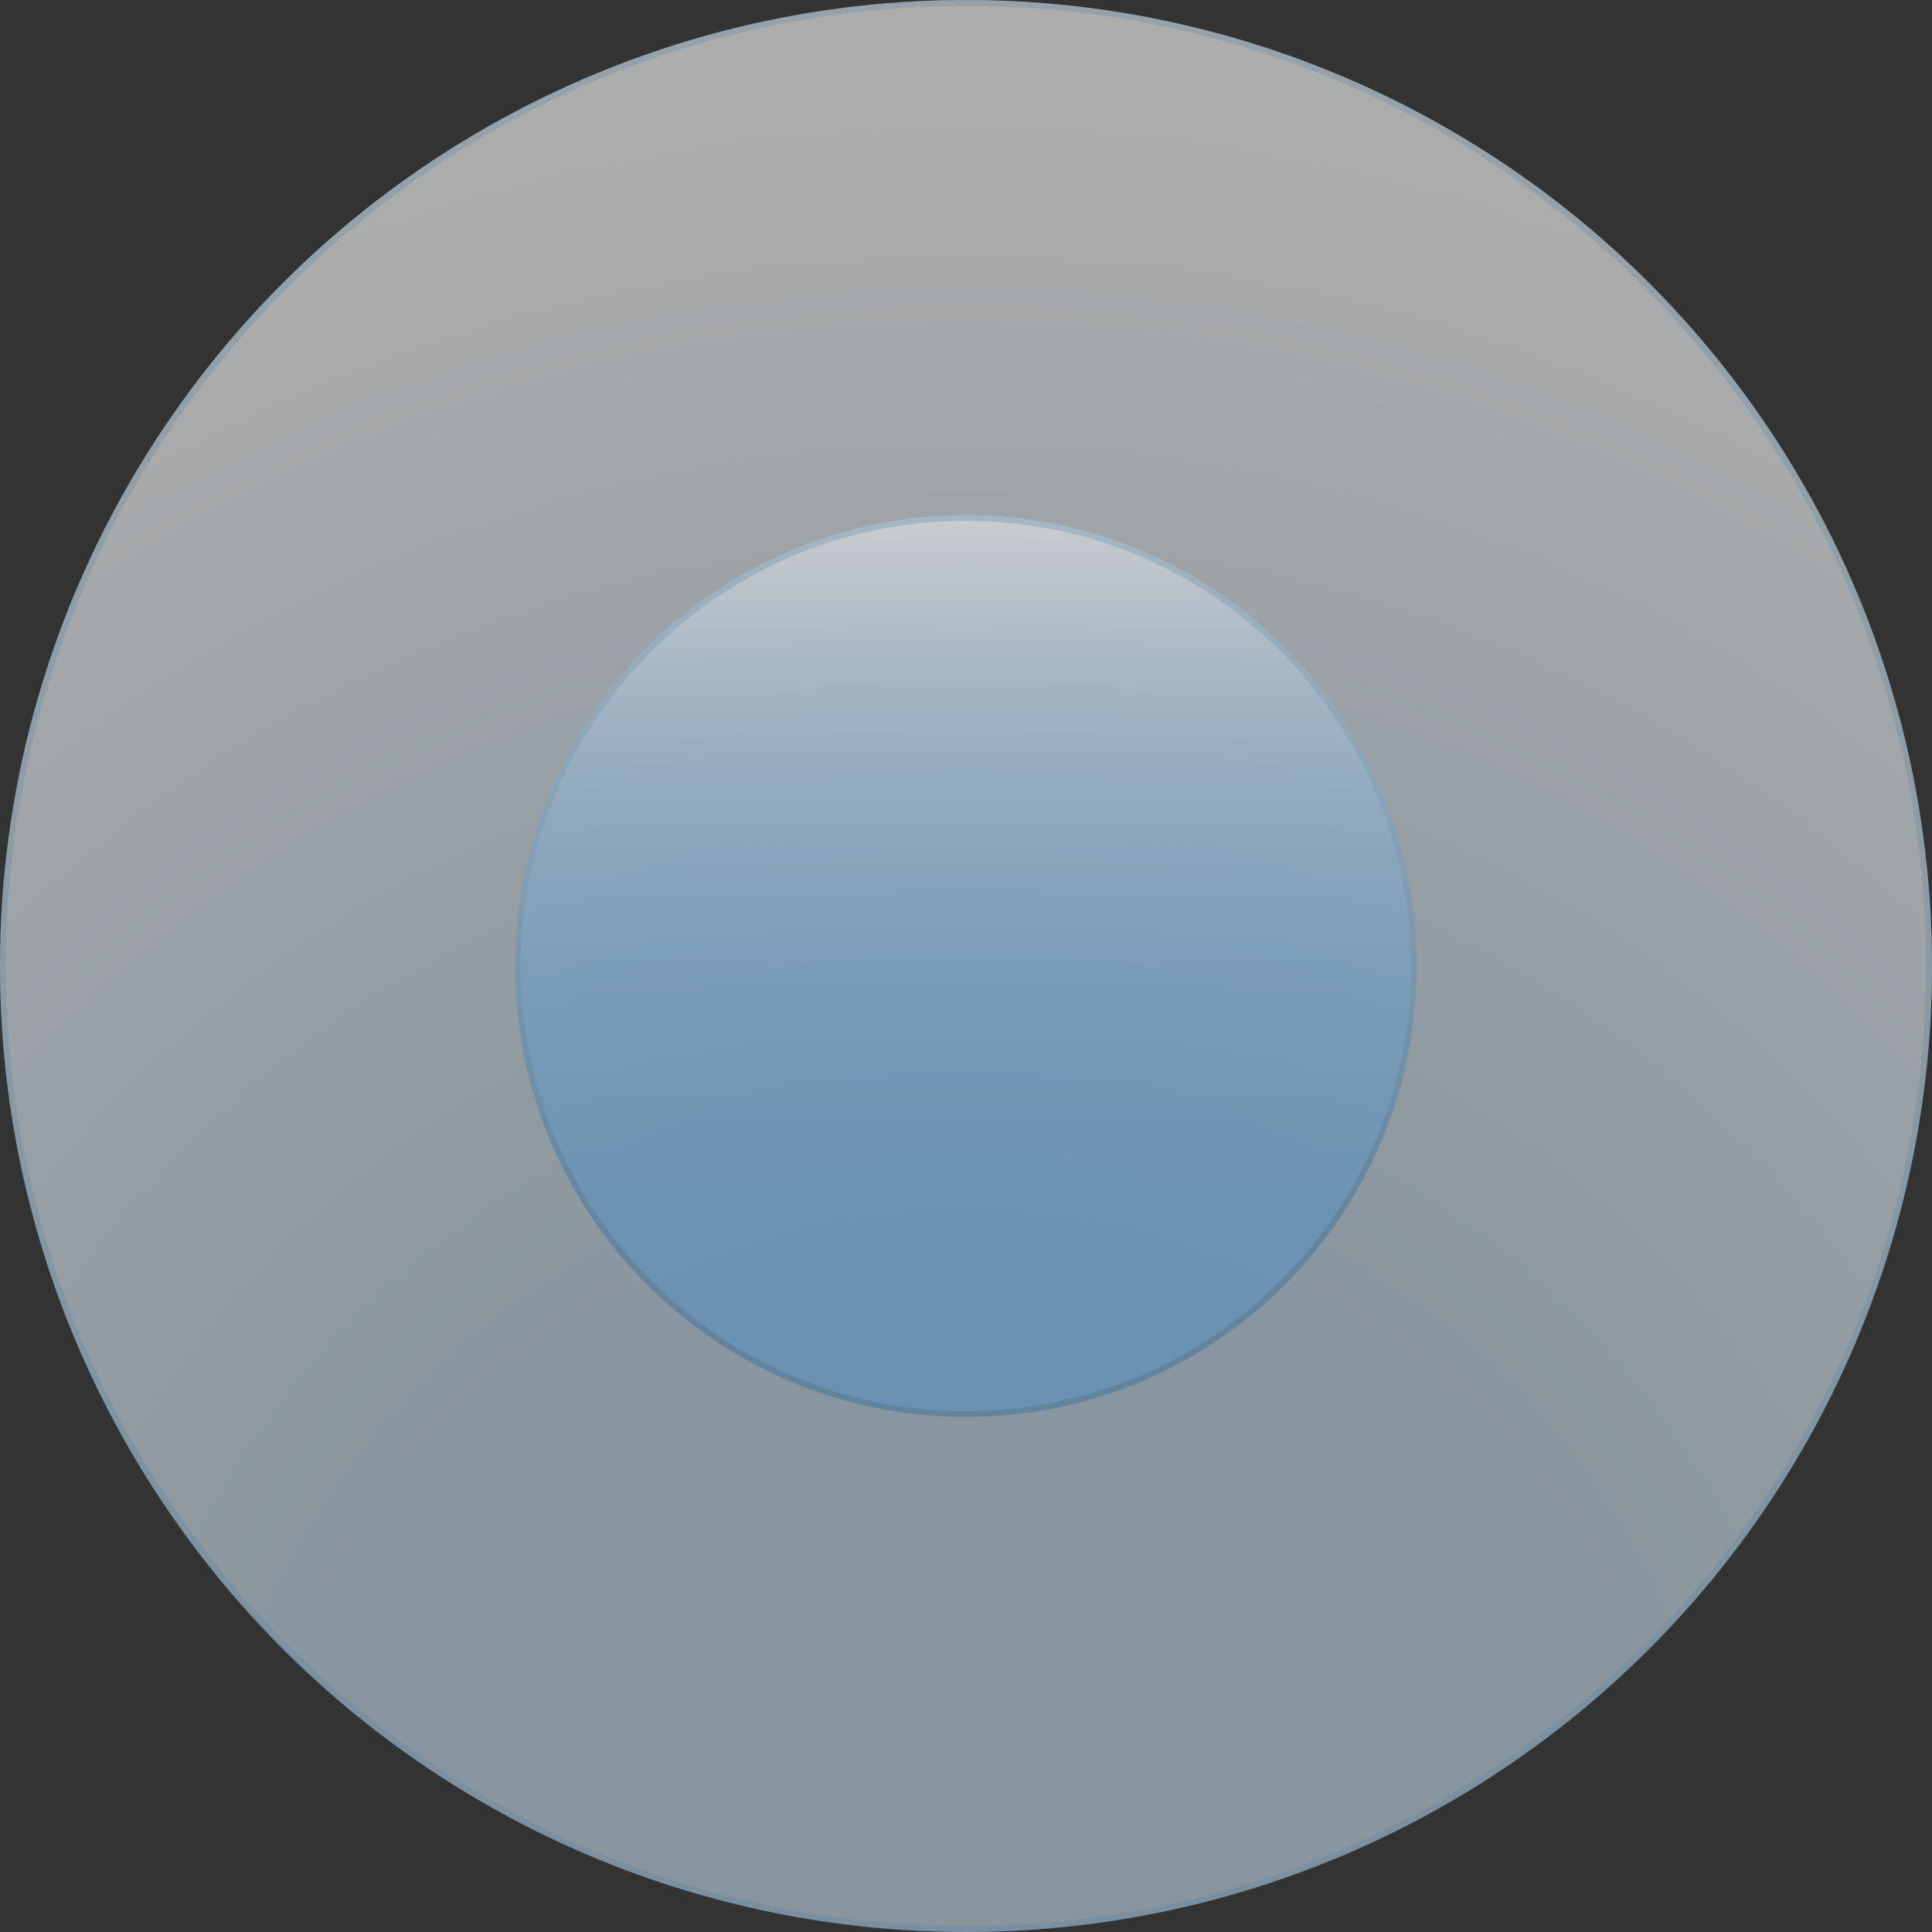 <?xml version="1.0" encoding="iso-8859-1"?>
<!-- Generator: Adobe Illustrator 16.0.0, SVG Export Plug-In . SVG Version: 6.00 Build 0)  -->
<!DOCTYPE svg PUBLIC "-//W3C//DTD SVG 1.1//EN" "http://www.w3.org/Graphics/SVG/1.1/DTD/svg11.dtd">
<svg version="1.1" xmlns="http://www.w3.org/2000/svg" xmlns:xlink="http://www.w3.org/1999/xlink" x="0px" y="0px" width="20px"
	 height="20px" viewBox="0 0 20 20" style="enable-background:new 0 0 20 20;" xml:space="preserve">
<rect x="0" y="0" width="20" height="20" fill="#333333" stroke="none"/>
<g id="radio-button-checked-disabled">
	<g>
		<rect id="le_wrappier_52_" style="fill:none;" width="20" height="20"/>
		<g>
			<g id="radio-button-disabled_2_">
				<radialGradient id="SVGID_1_" cx="10" cy="19.917" r="19.835" gradientUnits="userSpaceOnUse">
					<stop  offset="0" style="stop-color:#C1D5E6"/>
					<stop  offset="0.357" style="stop-color:#C4D8E8"/>
					<stop  offset="0.485" style="stop-color:#CDDFEC"/>
					<stop  offset="0.898" style="stop-color:#F9FBFD"/>
					<stop  offset="1" style="stop-color:#FFFFFF"/>
				</radialGradient>
				<circle style="opacity:0.6;fill:url(#SVGID_1_);" cx="10" cy="10" r="10"/>
				<g style="opacity:0.25;">
					<path style="fill:#517FA5;" d="M10,0.062c5.479,0,9.938,4.458,9.938,9.938S15.479,19.938,10,19.938S0.062,15.479,0.062,10
						S4.521,0.062,10,0.062 M10,0C4.477,0,0,4.477,0,10s4.477,10,10,10s10-4.477,10-10S15.523,0,10,0L10,0z"/>
				</g>
			</g>
			<g id="checked-indicator-disabled_2_" style="opacity:0.45;">
				<linearGradient id="SVGID_2_" gradientUnits="userSpaceOnUse" x1="9.998" y1="5.334" x2="9.998" y2="14.668">
					<stop  offset="0" style="stop-color:#FFFFFF"/>
					<stop  offset="0.066" style="stop-color:#E0ECF6"/>
					<stop  offset="0.169" style="stop-color:#B7D3EB"/>
					<stop  offset="0.278" style="stop-color:#93BDE0"/>
					<stop  offset="0.392" style="stop-color:#76ABD8"/>
					<stop  offset="0.513" style="stop-color:#609DD2"/>
					<stop  offset="0.644" style="stop-color:#5094CD"/>
					<stop  offset="0.794" style="stop-color:#478ECB"/>
					<stop  offset="1" style="stop-color:#448CCA"/>
				</linearGradient>
				<circle style="fill:url(#SVGID_2_);" cx="9.999" cy="10" r="4.666"/>
				<g style="opacity:0.9;">
					<linearGradient id="SVGID_3_" gradientUnits="userSpaceOnUse" x1="9.998" y1="5.334" x2="9.998" y2="14.668">
						<stop  offset="0" style="stop-color:#A1C8E6"/>
						<stop  offset="0.788" style="stop-color:#336B9A"/>
					</linearGradient>
					<path style="fill:url(#SVGID_3_);" d="M10,5.392c2.54,0,4.606,2.067,4.606,4.608c0,2.542-2.066,4.609-4.606,4.609
						c-2.541,0-4.609-2.067-4.609-4.609C5.391,7.459,7.459,5.392,10,5.392 M10,5.334c-2.578,0-4.667,2.088-4.667,4.666
						S7.422,14.668,10,14.668c2.577,0,4.665-2.09,4.665-4.668S12.577,5.334,10,5.334L10,5.334z"/>
				</g>
			</g>
		</g>
	</g>
</g>
<g id="Layer_1">
</g>
</svg>
